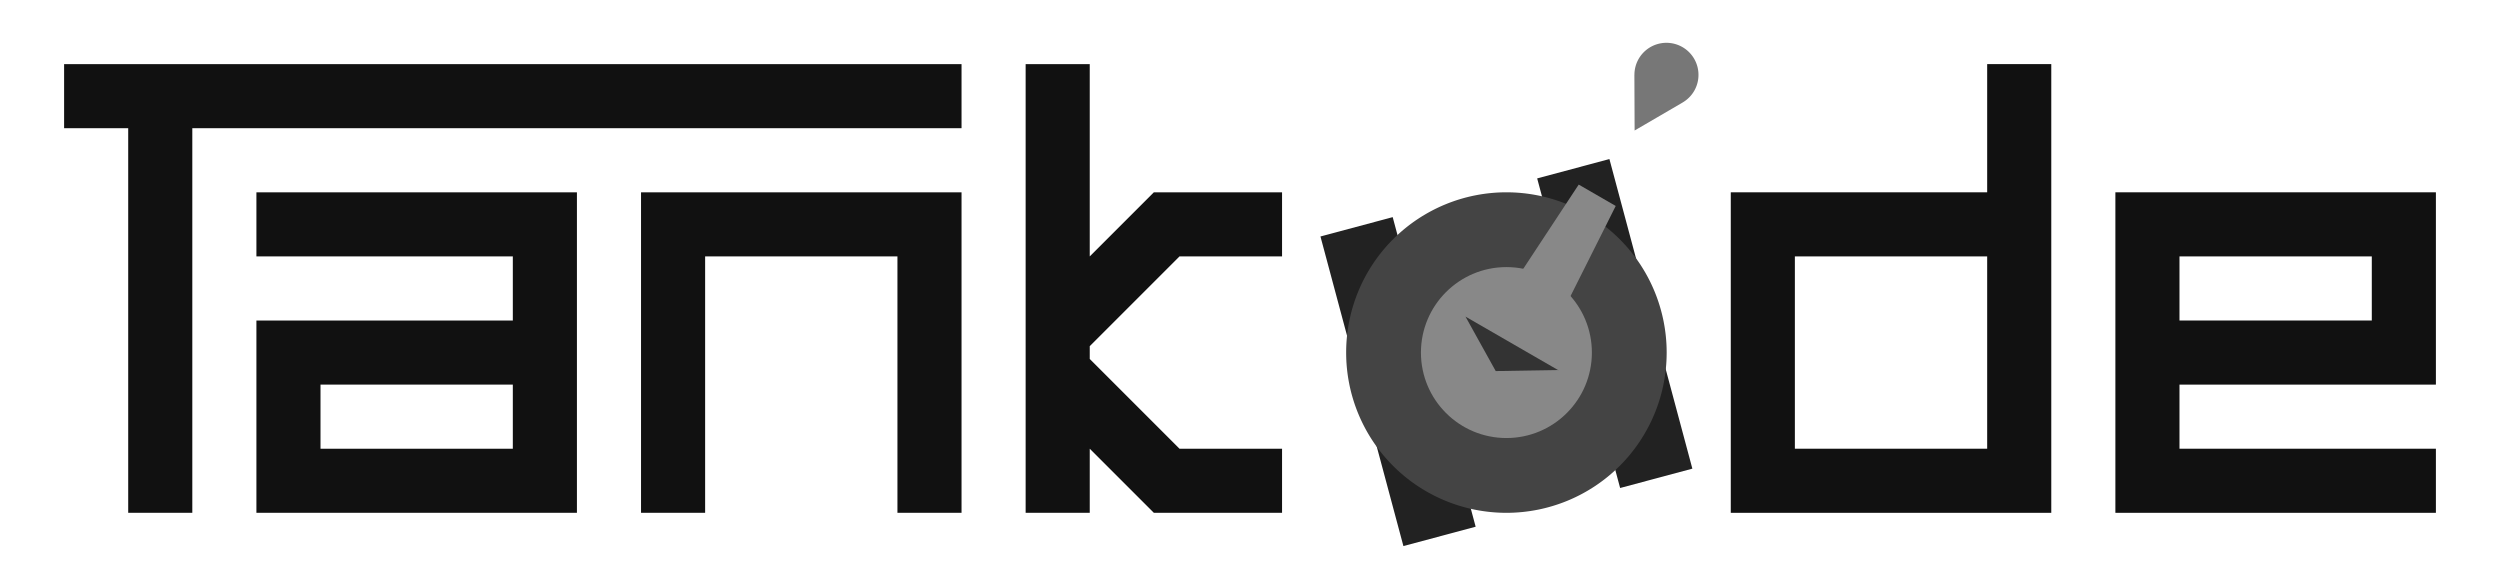<?xml version="1.0" encoding="UTF-8" standalone="no"?>
<!-- Created with Inkscape (http://www.inkscape.org/) -->

<svg
   xmlns:dc="http://purl.org/dc/elements/1.1/"
   xmlns:cc="http://creativecommons.org/ns#"
   xmlns:rdf="http://www.w3.org/1999/02/22-rdf-syntax-ns#"
   xmlns:svg="http://www.w3.org/2000/svg"
   xmlns="http://www.w3.org/2000/svg"
   xmlns:sodipodi="http://sodipodi.sourceforge.net/DTD/sodipodi-0.dtd"
   xmlns:inkscape="http://www.inkscape.org/namespaces/inkscape"
   width="234mm"
   height="54mm"
   viewBox="0 0 829.134 191.339"
   id="svg2"
   version="1.1"
   inkscape:version="0.92.0 r"
   sodipodi:docname="tankode-logo.svg">
  <defs
     id="defs4" />
  <sodipodi:namedview
     id="base"
     pagecolor="#eeeeee"
     bordercolor="#666666"
     borderopacity="1.0"
     inkscape:pageopacity="0"
     inkscape:pageshadow="2"
     inkscape:zoom="2"
     inkscape:cx="525.6249"
     inkscape:cy="107.81293"
     inkscape:document-units="px"
     inkscape:current-layer="layer1"
     showgrid="false"
     inkscape:snap-grids="true"
     guidetolerance="20"
     gridtolerance="10000"
     inkscape:object-nodes="true"
     inkscape:window-width="1159"
     inkscape:window-height="751"
     inkscape:window-x="0"
     inkscape:window-y="15"
     inkscape:window-maximized="0"
     inkscape:snap-others="true"
     fit-margin-top="6"
     fit-margin-right="6"
     fit-margin-bottom="6"
     fit-margin-left="6"
     inkscape:object-paths="false"
     inkscape:pagecheckerboard="false">
    <inkscape:grid
       type="xygrid"
       id="grid4141"
       units="mm"
       spacingx="1.772"
       spacingy="1.772"
       originy="-21.26"
       empspacing="12"
       originx="127.559" />
  </sodipodi:namedview>
  <g
     inkscape:label="Layer 1"
     inkscape:groupmode="layer"
     id="layer1"
     transform="translate(127.559,-839.764)">
    <rect
       style="fill:#222222;fill-opacity:1;stroke:none;stroke-width:1.5;stroke-linecap:round;stroke-linejoin:miter;stroke-miterlimit:4;stroke-dasharray:none;stroke-opacity:1"
       id="rect4274-1"
       width="24.803"
       height="106.299"
       x="136.563"
       y="967.238"
       transform="rotate(-15)" />
    <rect
       style="fill:#222222;fill-opacity:1;stroke:none;stroke-width:1.5;stroke-linecap:round;stroke-linejoin:miter;stroke-miterlimit:4;stroke-dasharray:none;stroke-opacity:1"
       id="rect4274"
       width="24.803"
       height="106.299"
       x="62.153"
       y="967.238"
       ry="0"
       transform="rotate(-15)" />
    <path
       style="fill:#111111;fill-opacity:1;stroke:none;stroke-width:1.5;stroke-linecap:round;stroke-linejoin:miter;stroke-miterlimit:4;stroke-dasharray:none;stroke-opacity:1"
       d="m 191.339,861.024 v 21.26 H -63.78 v 127.559 h -21.26 V 882.283 h -21.26 v -21.26 z"
       id="rect4138"
       inkscape:connector-curvature="0"
       sodipodi:nodetypes="ccccccccc" />
    <path
       style="fill:#111111;fill-opacity:1;stroke:none;stroke-width:1.5;stroke-linecap:round;stroke-linejoin:miter;stroke-miterlimit:4;stroke-dasharray:none;stroke-opacity:1"
       d="m -42.52,903.543 v 21.26 h 85.039 v 21.26 h -85.039 v 63.78 H 63.78 V 903.543 Z m 85.039,85.039 h -63.78 v -21.26 h 63.78 z"
       id="rect4138-3"
       inkscape:connector-curvature="0"
       sodipodi:nodetypes="cccccccccccccc" />
    <g
       style="color:#000000;font-style:normal;font-variant:normal;font-weight:normal;font-stretch:normal;font-size:40px;line-height:125%;font-family:'Nimbus Roman No9 L';-inkscape-font-specification:'Nimbus Roman No9 L';text-indent:0;text-align:start;text-decoration:none;text-decoration-line:none;text-decoration-style:solid;text-decoration-color:#000000;letter-spacing:0px;word-spacing:0px;text-transform:none;writing-mode:lr-tb;direction:ltr;baseline-shift:baseline;text-anchor:start;white-space:normal;clip-rule:nonzero;display:inline;overflow:visible;visibility:visible;opacity:1;isolation:auto;mix-blend-mode:normal;color-interpolation:sRGB;color-interpolation-filters:linearRGB;solid-color:#000000;solid-opacity:1;fill:#000000;fill-opacity:1;fill-rule:nonzero;stroke:none;stroke-width:1px;stroke-linecap:butt;stroke-linejoin:miter;stroke-miterlimit:4;stroke-dasharray:none;stroke-dashoffset:0;stroke-opacity:1;color-rendering:auto;image-rendering:auto;shape-rendering:auto;text-rendering:auto;enable-background:accumulate"
       id="text4158"
       transform="translate(18.148,28.713)" />
    <path
       style="fill:#111111;fill-opacity:1;stroke:none;stroke-width:1.5;stroke-linecap:round;stroke-linejoin:miter;stroke-miterlimit:4;stroke-dasharray:none;stroke-opacity:1"
       d="m 170.079,1009.843 v -85.039 h -63.78 v 85.039 l -21.26,-10e-5 V 903.543 h 106.299 v 106.299 z"
       id="rect4138-7"
       inkscape:connector-curvature="0"
       sodipodi:nodetypes="ccccccccc" />
    <path
       style="fill:#111111;fill-opacity:1;stroke:none;stroke-width:1.5;stroke-linecap:round;stroke-linejoin:miter;stroke-miterlimit:4;stroke-dasharray:none;stroke-opacity:1"
       d="m 255.118,903.543 h 42.52 v 21.26 h -34.016 l -29.764,29.764 v 4.252 l 29.764,29.764 h 34.016 v 21.26 h -42.52 l -21.26,-21.26 -1e-5,21.26 -21.26,-10e-5 V 861.024 h 21.26 v 63.78 z"
       id="rect4138-7-5"
       inkscape:connector-curvature="0"
       sodipodi:nodetypes="ccccccccccccccccc" />
    <path
       style="fill:#444444;fill-opacity:1;stroke:none;stroke-width:1.5;stroke-linecap:round;stroke-linejoin:miter;stroke-miterlimit:4;stroke-dasharray:none;stroke-opacity:1"
       d="m 425.197,956.693 a 53.15,53.15 0 0 1 -53.15,53.15 53.15,53.15 0 0 1 -53.15,-53.15 53.15,53.15 0 0 1 53.15,-53.15 53.15,53.15 0 0 1 53.15,53.15 z"
       id="path4226"
       inkscape:connector-curvature="0" />
    <path
       style="fill:#111111;fill-opacity:1;stroke:none;stroke-width:1.5;stroke-linecap:round;stroke-linejoin:miter;stroke-miterlimit:4;stroke-dasharray:none;stroke-opacity:1"
       d="m 680.315,1009.842 v -21.26 h -85.039 v -21.26 h 85.039 V 903.543 H 574.016 v 106.299 z m -85.039,-85.039 h 63.78 v 21.26 h -63.78 z"
       id="rect4138-3-2"
       inkscape:connector-curvature="0"
       sodipodi:nodetypes="cccccccccccccc" />
    <path
       style="fill:#111111;fill-opacity:1;stroke:none;stroke-width:1.5;stroke-linecap:round;stroke-linejoin:miter;stroke-miterlimit:4;stroke-dasharray:none;stroke-opacity:1"
       d="m 531.496,861.024 v 42.52 H 446.457 v 106.299 h 106.299 l 2e-5,-148.819 z m 0,127.559 h -63.78 v -63.78 h 63.78 z"
       id="rect4138-3-9"
       inkscape:connector-curvature="0"
       sodipodi:nodetypes="cccccccccccc" />
    <circle
       style="fill:#888888;fill-opacity:1;stroke:none;stroke-width:1.5;stroke-linecap:round;stroke-linejoin:miter;stroke-miterlimit:4;stroke-dasharray:none;stroke-opacity:1"
       id="path4291"
       cx="372.047"
       cy="956.693"
       r="28.346" />
    <g
       id="g4519"
       style="fill:#888888;fill-opacity:1">
      <path
         sodipodi:nodetypes="ccccc"
         inkscape:connector-curvature="0"
         id="rect4312"
         d="m 396.028,900.984 12.274,7.087 -27.05,53.938 -18.412,-10.63 z"
         style="fill:#888888;fill-opacity:1;stroke:none;stroke-width:1.5;stroke-linecap:round;stroke-linejoin:miter;stroke-miterlimit:4;stroke-dasharray:none;stroke-opacity:1" />
      <path
         sodipodi:nodetypes="ccccc"
         inkscape:connector-curvature="0"
         id="rect4312-6"
         d="m 335.792,1005.316 12.274,7.087 33.187,-50.394 -18.412,-10.63 z"
         style="fill:none;fill-opacity:1;stroke:none;stroke-width:1.5;stroke-linecap:round;stroke-linejoin:miter;stroke-miterlimit:4;stroke-dasharray:none;stroke-opacity:1" />
    </g>
    <g
       id="g4523"
       style="fill:#777777;fill-opacity:1">
      <path
         inkscape:connector-curvature="0"
         id="path4315"
         d="m 430.436,855.385 a 10.63,10.63 0 0 0 -14.52,3.891 10.63,10.63 0 0 0 -1.411,5.323 l -0.014,-0.008 0.077,18.456 15.868,-9.25 -0.01,-0.005 a 10.63,10.63 0 0 0 3.901,-3.886 10.63,10.63 0 0 0 -3.891,-14.52 z"
         style="fill:#777777;fill-opacity:1;stroke:none;stroke-width:1.5;stroke-linecap:round;stroke-linejoin:miter;stroke-miterlimit:4;stroke-dasharray:none;stroke-opacity:1" />
      <path
         inkscape:connector-curvature="0"
         id="path4315-7"
         d="m 313.507,1057.912 a 10.63,10.63 0 0 1 -3.891,-14.52 10.63,10.63 0 0 1 3.904,-3.884 l -0.014,-0.01 16.022,-9.161 -0.077,18.367 -0.01,-0.01 a 10.63,10.63 0 0 1 -1.415,5.321 10.63,10.63 0 0 1 -14.52,3.891 z"
         style="fill:none;fill-opacity:1;stroke:none;stroke-width:1.5;stroke-linecap:round;stroke-linejoin:miter;stroke-miterlimit:4;stroke-dasharray:none;stroke-opacity:1" />
    </g>
    <g
       id="g4527"
       style="fill:#333333;fill-opacity:1">
      <path
         sodipodi:nodetypes="cccc"
         inkscape:connector-curvature="0"
         id="rect4317-5"
         d="m 354.933,950.903 30.686,17.717 -10.028,-18.064 z"
         style="fill:none;fill-opacity:1;stroke:none;stroke-width:1.5;stroke-linecap:round;stroke-linejoin:miter;stroke-miterlimit:4;stroke-dasharray:none;stroke-opacity:1" />
      <path
         sodipodi:nodetypes="cccc"
         inkscape:connector-curvature="0"
         id="rect4317"
         d="m 358.476,944.766 30.686,17.717 -20.658,0.348 z"
         style="fill:#333333;fill-opacity:1;stroke:none;stroke-width:1.5;stroke-linecap:round;stroke-linejoin:miter;stroke-miterlimit:4;stroke-dasharray:none;stroke-opacity:1" />
    </g>
  </g>
</svg>

